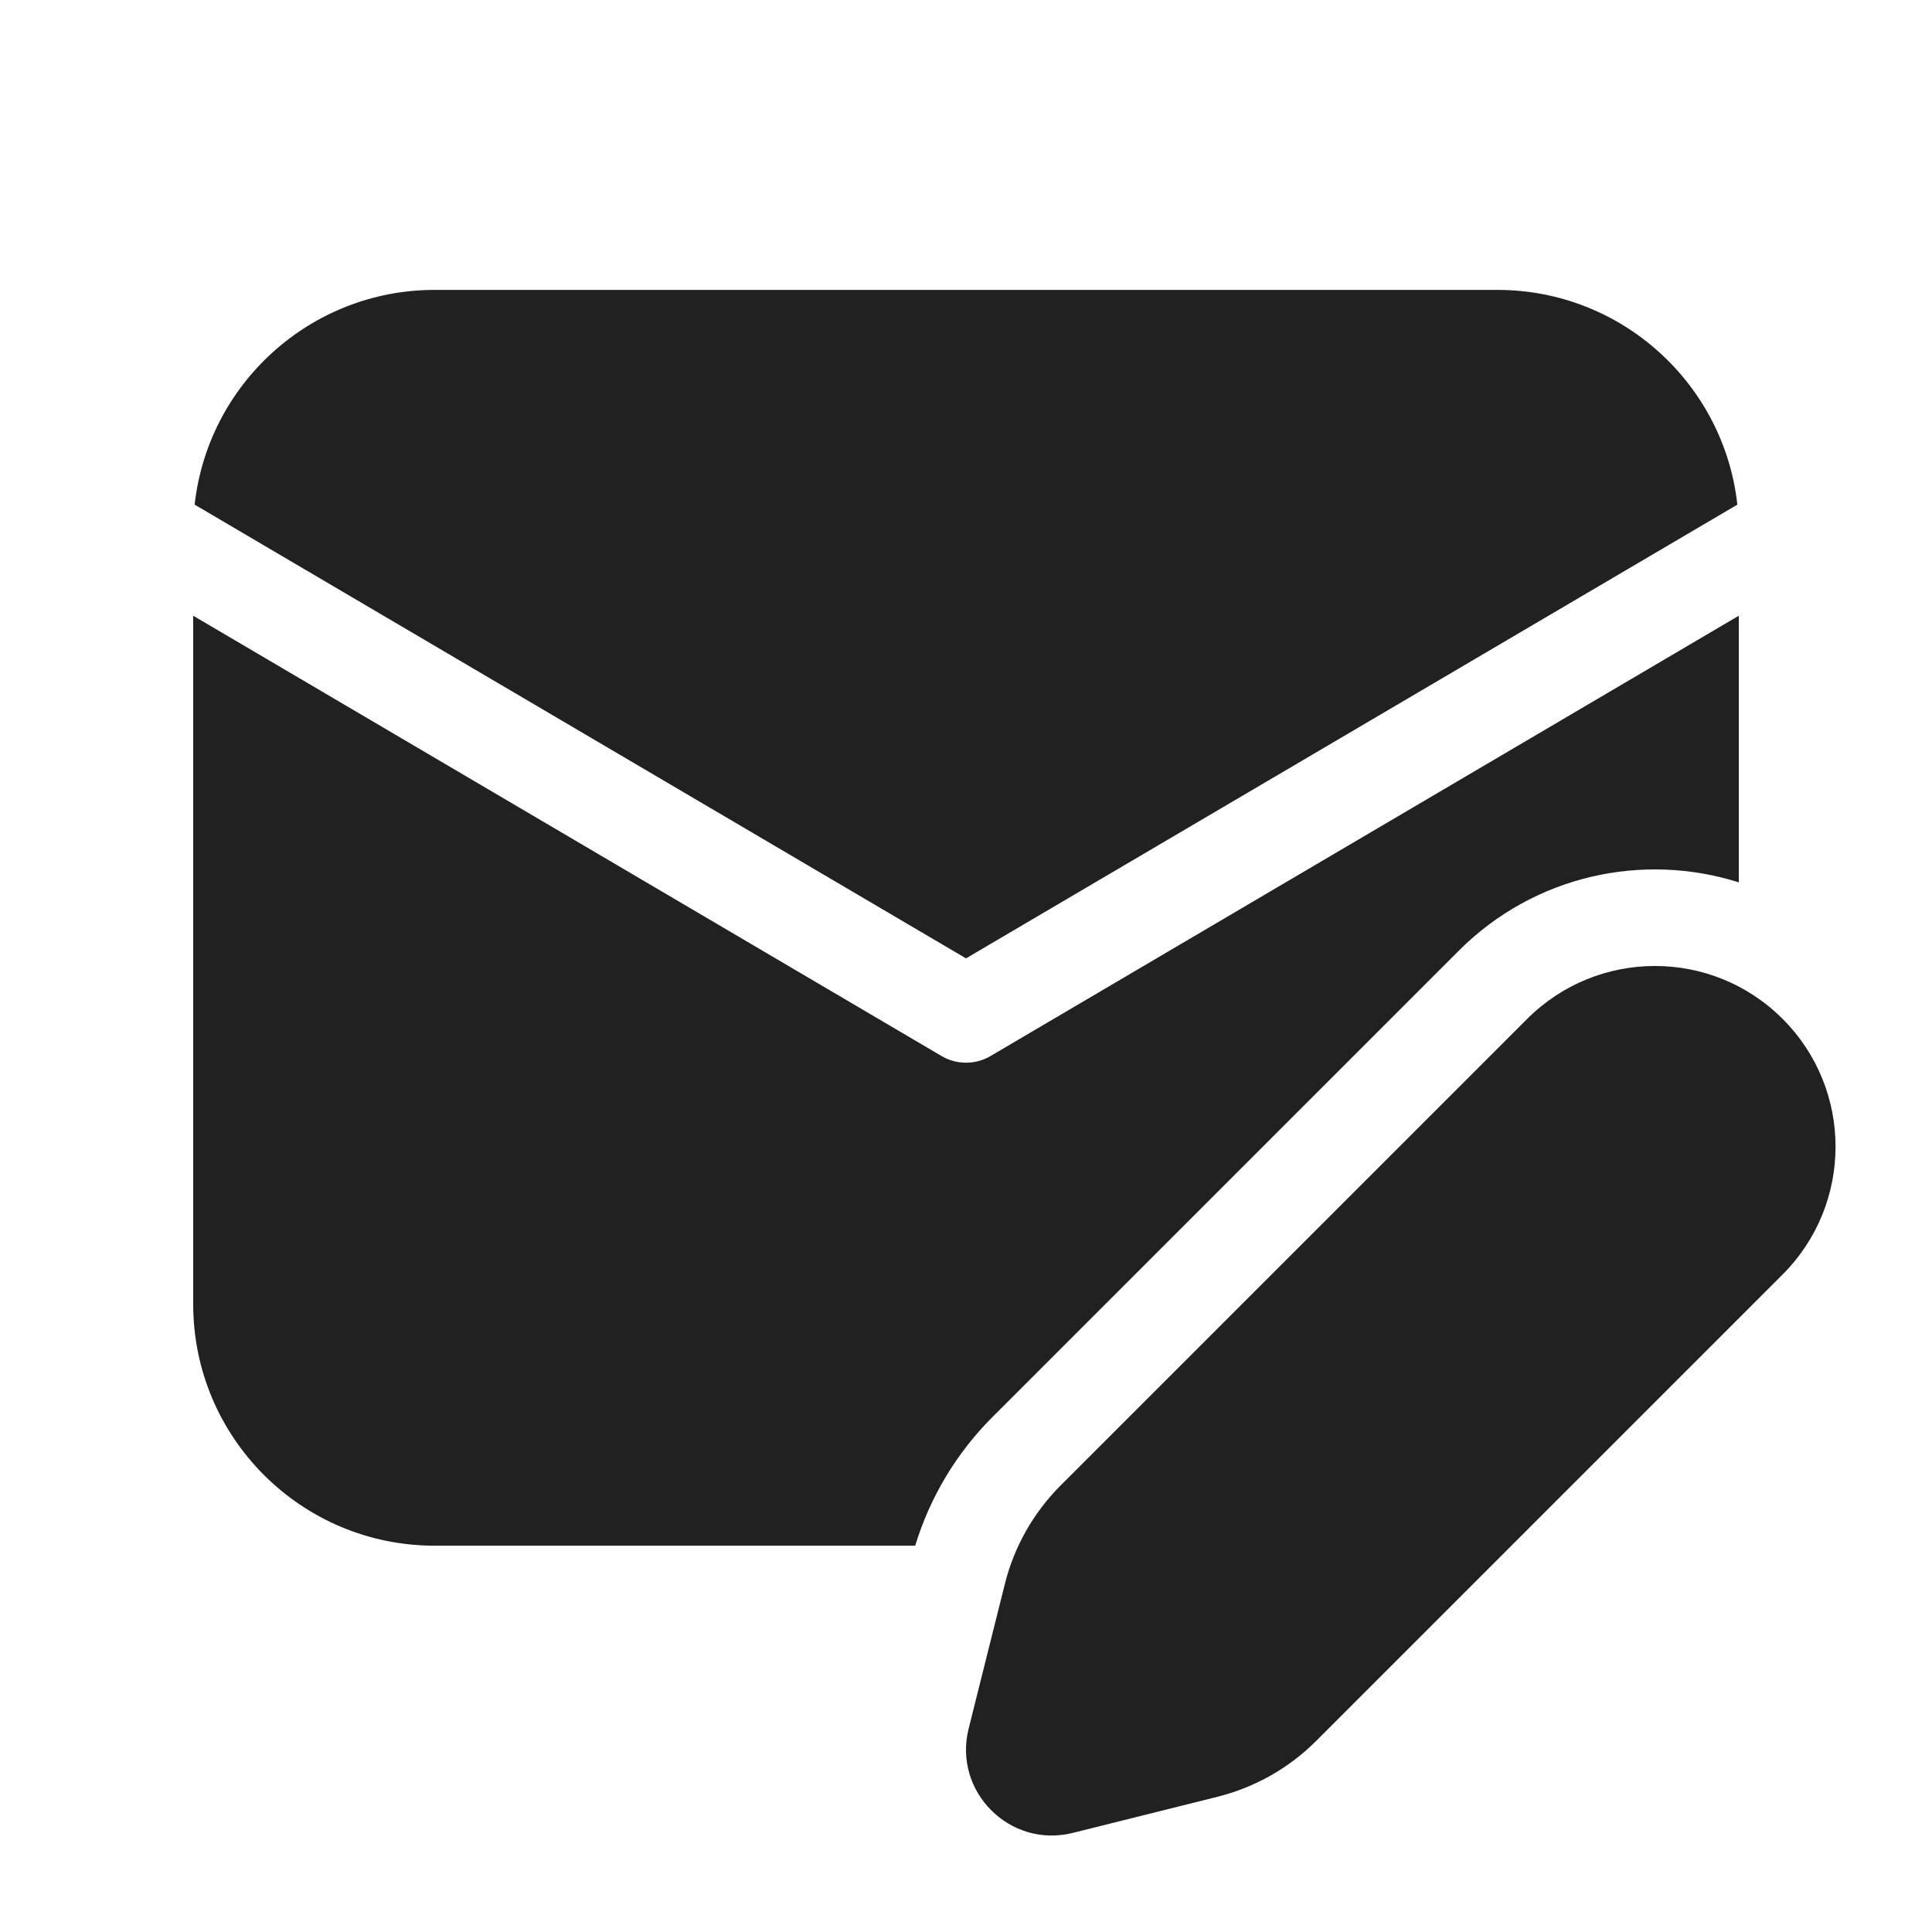 <svg viewBox="0 0 20 20" fill="none" xmlns="http://www.w3.org/2000/svg" height="1em" width="1em">
  <path d="M18 6.374V9.134C17.011 8.821 15.886 9.057 15.102 9.841L10.273 14.67C9.901 15.042 9.627 15.499 9.474 16.001H4.5C3.119 16.001 2 14.882 2 13.501V6.374L9.747 10.932C9.903 11.024 10.097 11.024 10.254 10.932L18 6.374ZM15.5 3.001C16.787 3.001 17.847 3.974 17.985 5.224L10 9.921L2.015 5.224C2.153 3.974 3.213 3.001 4.5 3.001H15.5ZM10.98 15.377L15.809 10.548C16.54 9.817 17.724 9.817 18.454 10.548C19.184 11.278 19.184 12.462 18.454 13.193L13.625 18.022C13.343 18.304 12.99 18.503 12.604 18.6L11.106 18.974C10.455 19.137 9.865 18.547 10.027 17.896L10.402 16.398C10.498 16.012 10.698 15.659 10.98 15.377Z" fill="#212121"/>
</svg>
